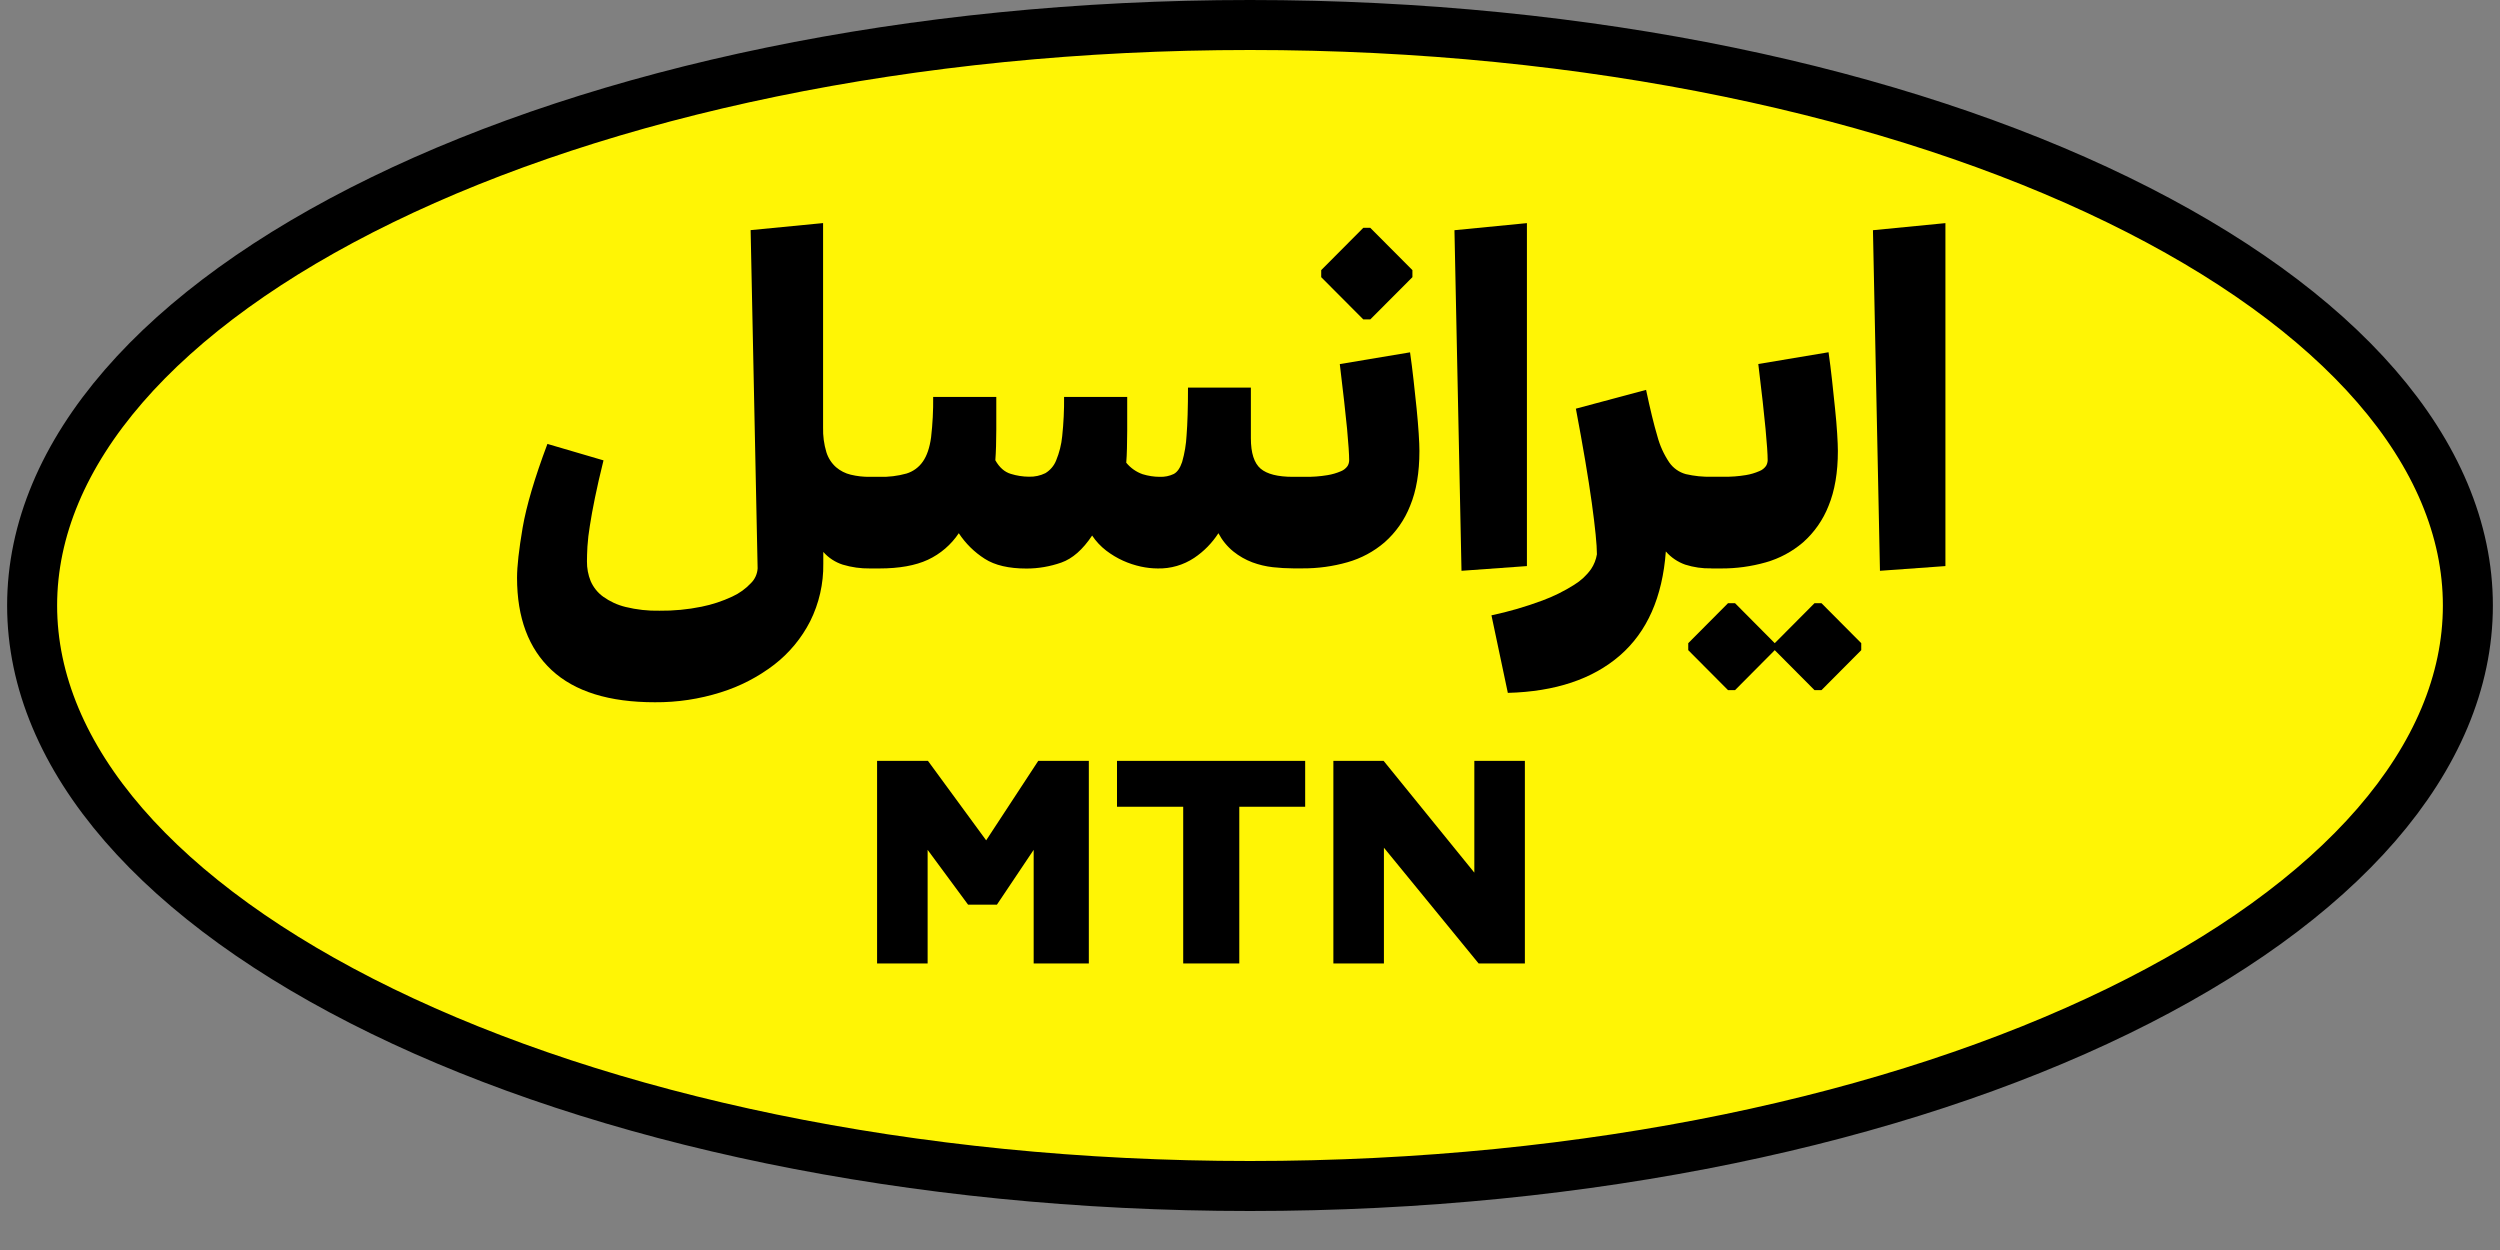 <svg width="60" height="30" viewBox="0 0 60 30" fill="none" xmlns="http://www.w3.org/2000/svg">
<rect x="0" y="0" width="60" height="30" fill="#808080" stroke="none"/>
<path d="M59.229 14.532C59.229 18.187 56.17 21.667 50.83 24.268C45.53 26.85 38.166 28.464 30 28.464C21.834 28.464 14.47 26.85 9.171 24.268C3.83 21.667 0.771 18.187 0.771 14.532C0.771 10.877 3.83 7.397 9.171 4.796C14.47 2.214 21.834 0.6 30 0.6C38.166 0.6 45.53 2.214 50.83 4.796C56.17 7.397 59.229 10.877 59.229 14.532Z" fill="#FFF505" stroke="black" stroke-width="1.2"/>
<path d="M34.066 10.824C34.066 10.726 34.061 10.587 34.049 10.407C34.037 10.226 34.021 10.027 33.999 9.809C33.976 9.591 33.952 9.364 33.926 9.127C33.9 8.889 33.871 8.666 33.841 8.456L32.155 8.738C32.237 9.414 32.295 9.933 32.33 10.294C32.363 10.654 32.38 10.907 32.38 11.049C32.379 11.097 32.366 11.144 32.341 11.185C32.301 11.241 32.247 11.284 32.184 11.309C32.08 11.354 31.97 11.386 31.858 11.404C31.678 11.434 31.496 11.447 31.314 11.444H31.033C30.666 11.444 30.407 11.378 30.254 11.247C30.1 11.115 30.021 10.873 30.021 10.52V9.302H28.512C28.512 9.783 28.5 10.164 28.478 10.446C28.467 10.663 28.431 10.879 28.371 11.088C28.322 11.234 28.255 11.331 28.169 11.376C28.066 11.425 27.952 11.448 27.838 11.444C27.697 11.444 27.558 11.422 27.423 11.381C27.269 11.327 27.134 11.232 27.03 11.105C27.038 11.007 27.044 10.891 27.047 10.755C27.05 10.619 27.053 10.48 27.053 10.338V9.526H25.538C25.541 9.84 25.526 10.155 25.493 10.467C25.474 10.668 25.424 10.865 25.347 11.052C25.297 11.178 25.206 11.285 25.089 11.356C24.967 11.416 24.832 11.445 24.696 11.441C24.548 11.44 24.4 11.417 24.259 11.373C24.109 11.328 23.985 11.219 23.888 11.046C23.896 10.948 23.901 10.835 23.905 10.708C23.909 10.58 23.911 10.447 23.911 10.307V9.527H22.396C22.4 9.851 22.383 10.175 22.346 10.497C22.312 10.745 22.246 10.939 22.149 11.077C22.054 11.215 21.916 11.316 21.756 11.365C21.544 11.424 21.325 11.451 21.105 11.444H20.878C20.724 11.446 20.569 11.429 20.419 11.393C20.288 11.362 20.167 11.3 20.065 11.213C19.956 11.116 19.876 10.991 19.833 10.852C19.775 10.66 19.749 10.46 19.754 10.26V5.354L18.015 5.523L18.183 13.642C18.175 13.774 18.119 13.899 18.026 13.992C17.897 14.13 17.743 14.241 17.572 14.319C17.337 14.429 17.09 14.51 16.837 14.561C16.504 14.629 16.166 14.661 15.827 14.657C15.553 14.663 15.279 14.632 15.013 14.567C14.819 14.52 14.636 14.435 14.474 14.319C14.343 14.224 14.241 14.095 14.176 13.947C14.115 13.796 14.085 13.635 14.087 13.473C14.087 13.376 14.091 13.258 14.098 13.119C14.109 12.952 14.128 12.787 14.156 12.622C14.185 12.431 14.226 12.205 14.279 11.946C14.332 11.686 14.4 11.388 14.484 11.049L13.138 10.654C12.831 11.472 12.633 12.142 12.543 12.666C12.454 13.191 12.409 13.591 12.409 13.866C12.409 14.828 12.686 15.567 13.239 16.082C13.793 16.597 14.62 16.855 15.719 16.854C16.254 16.858 16.785 16.778 17.296 16.617C17.759 16.473 18.195 16.248 18.581 15.952C18.942 15.673 19.237 15.317 19.445 14.909C19.658 14.481 19.766 14.007 19.759 13.528V13.246C19.884 13.388 20.045 13.493 20.224 13.551C20.436 13.615 20.657 13.646 20.878 13.643H21.103C21.582 13.643 21.971 13.573 22.27 13.434C22.57 13.294 22.827 13.073 23.011 12.797C23.173 13.043 23.385 13.253 23.634 13.411C23.877 13.567 24.211 13.645 24.638 13.645C24.921 13.645 25.203 13.596 25.471 13.502C25.739 13.408 25.986 13.191 26.211 12.853C26.303 12.991 26.417 13.113 26.548 13.214C26.674 13.31 26.81 13.392 26.954 13.457C27.091 13.519 27.234 13.566 27.381 13.598C27.514 13.627 27.649 13.642 27.785 13.643C28.096 13.65 28.401 13.562 28.661 13.389C28.893 13.234 29.09 13.032 29.242 12.797C29.331 12.966 29.453 13.116 29.601 13.236C29.738 13.346 29.892 13.434 30.056 13.496C30.215 13.555 30.381 13.594 30.549 13.613C30.711 13.631 30.874 13.64 31.037 13.641H31.262C31.626 13.643 31.989 13.594 32.339 13.494C32.667 13.401 32.972 13.238 33.231 13.015C33.501 12.776 33.711 12.476 33.843 12.139C33.992 11.781 34.066 11.342 34.066 10.824Z" fill="black"/>
<path d="M32.887 7.666L33.898 6.652V6.483L32.887 5.468H32.719L31.709 6.483V6.652L32.719 7.666H32.887Z" fill="black"/>
<path d="M36.646 13.586V5.355L34.907 5.525L35.076 13.699L36.646 13.586Z" fill="black"/>
<path d="M43.548 14.477L42.594 15.436L41.641 14.477H41.472L40.518 15.436V15.604L41.472 16.563H41.641L42.594 15.604L43.548 16.563H43.716L44.67 15.604V15.436L43.716 14.477H43.548Z" fill="black"/>
<path d="M41.079 13.643H41.304C41.668 13.645 42.03 13.596 42.381 13.496C42.709 13.403 43.013 13.239 43.273 13.017C43.543 12.778 43.753 12.477 43.885 12.141C44.034 11.78 44.109 11.34 44.109 10.822C44.109 10.724 44.103 10.585 44.092 10.405C44.081 10.224 44.064 10.024 44.041 9.806C44.019 9.589 43.994 9.361 43.969 9.124C43.943 8.887 43.915 8.664 43.885 8.454L42.199 8.736C42.281 9.412 42.34 9.931 42.373 10.292C42.407 10.652 42.424 10.904 42.424 11.047C42.423 11.095 42.409 11.141 42.385 11.182C42.345 11.238 42.291 11.281 42.227 11.306C42.123 11.351 42.014 11.384 41.902 11.402C41.722 11.432 41.54 11.445 41.358 11.442H41.078C40.87 11.447 40.663 11.426 40.46 11.379C40.299 11.335 40.158 11.236 40.062 11.098C39.932 10.905 39.835 10.691 39.776 10.466C39.694 10.192 39.604 9.822 39.506 9.357L37.821 9.808C37.993 10.717 38.12 11.471 38.203 12.068C38.285 12.666 38.326 13.077 38.326 13.303C38.305 13.43 38.257 13.552 38.186 13.658C38.077 13.811 37.938 13.939 37.779 14.036C37.538 14.188 37.282 14.315 37.016 14.413C36.618 14.561 36.21 14.68 35.795 14.768L36.188 16.629C37.325 16.599 38.221 16.3 38.876 15.733C39.531 15.165 39.899 14.333 39.98 13.235C40.105 13.379 40.266 13.488 40.445 13.551C40.646 13.615 40.857 13.646 41.068 13.641L41.079 13.643Z" fill="black"/>
<path d="M45.119 13.699L46.69 13.586V5.355L44.951 5.525L45.119 13.699Z" fill="black"/>
<path d="M23.668 20.168L22.271 18.261H21.05V23.123H22.263V20.396L23.234 21.712H23.926L24.808 20.396V23.123H26.132V18.261H24.918L23.668 20.168Z" fill="black"/>
<path d="M26.808 19.362H28.397V23.123H29.743V19.362H31.324V18.261H26.808V19.362Z" fill="black"/>
<path d="M35.384 20.943L33.207 18.261H32.001V23.123H33.214V20.345L35.487 23.123H36.597V18.261H35.384V20.943Z" fill="black"/>
</svg>

